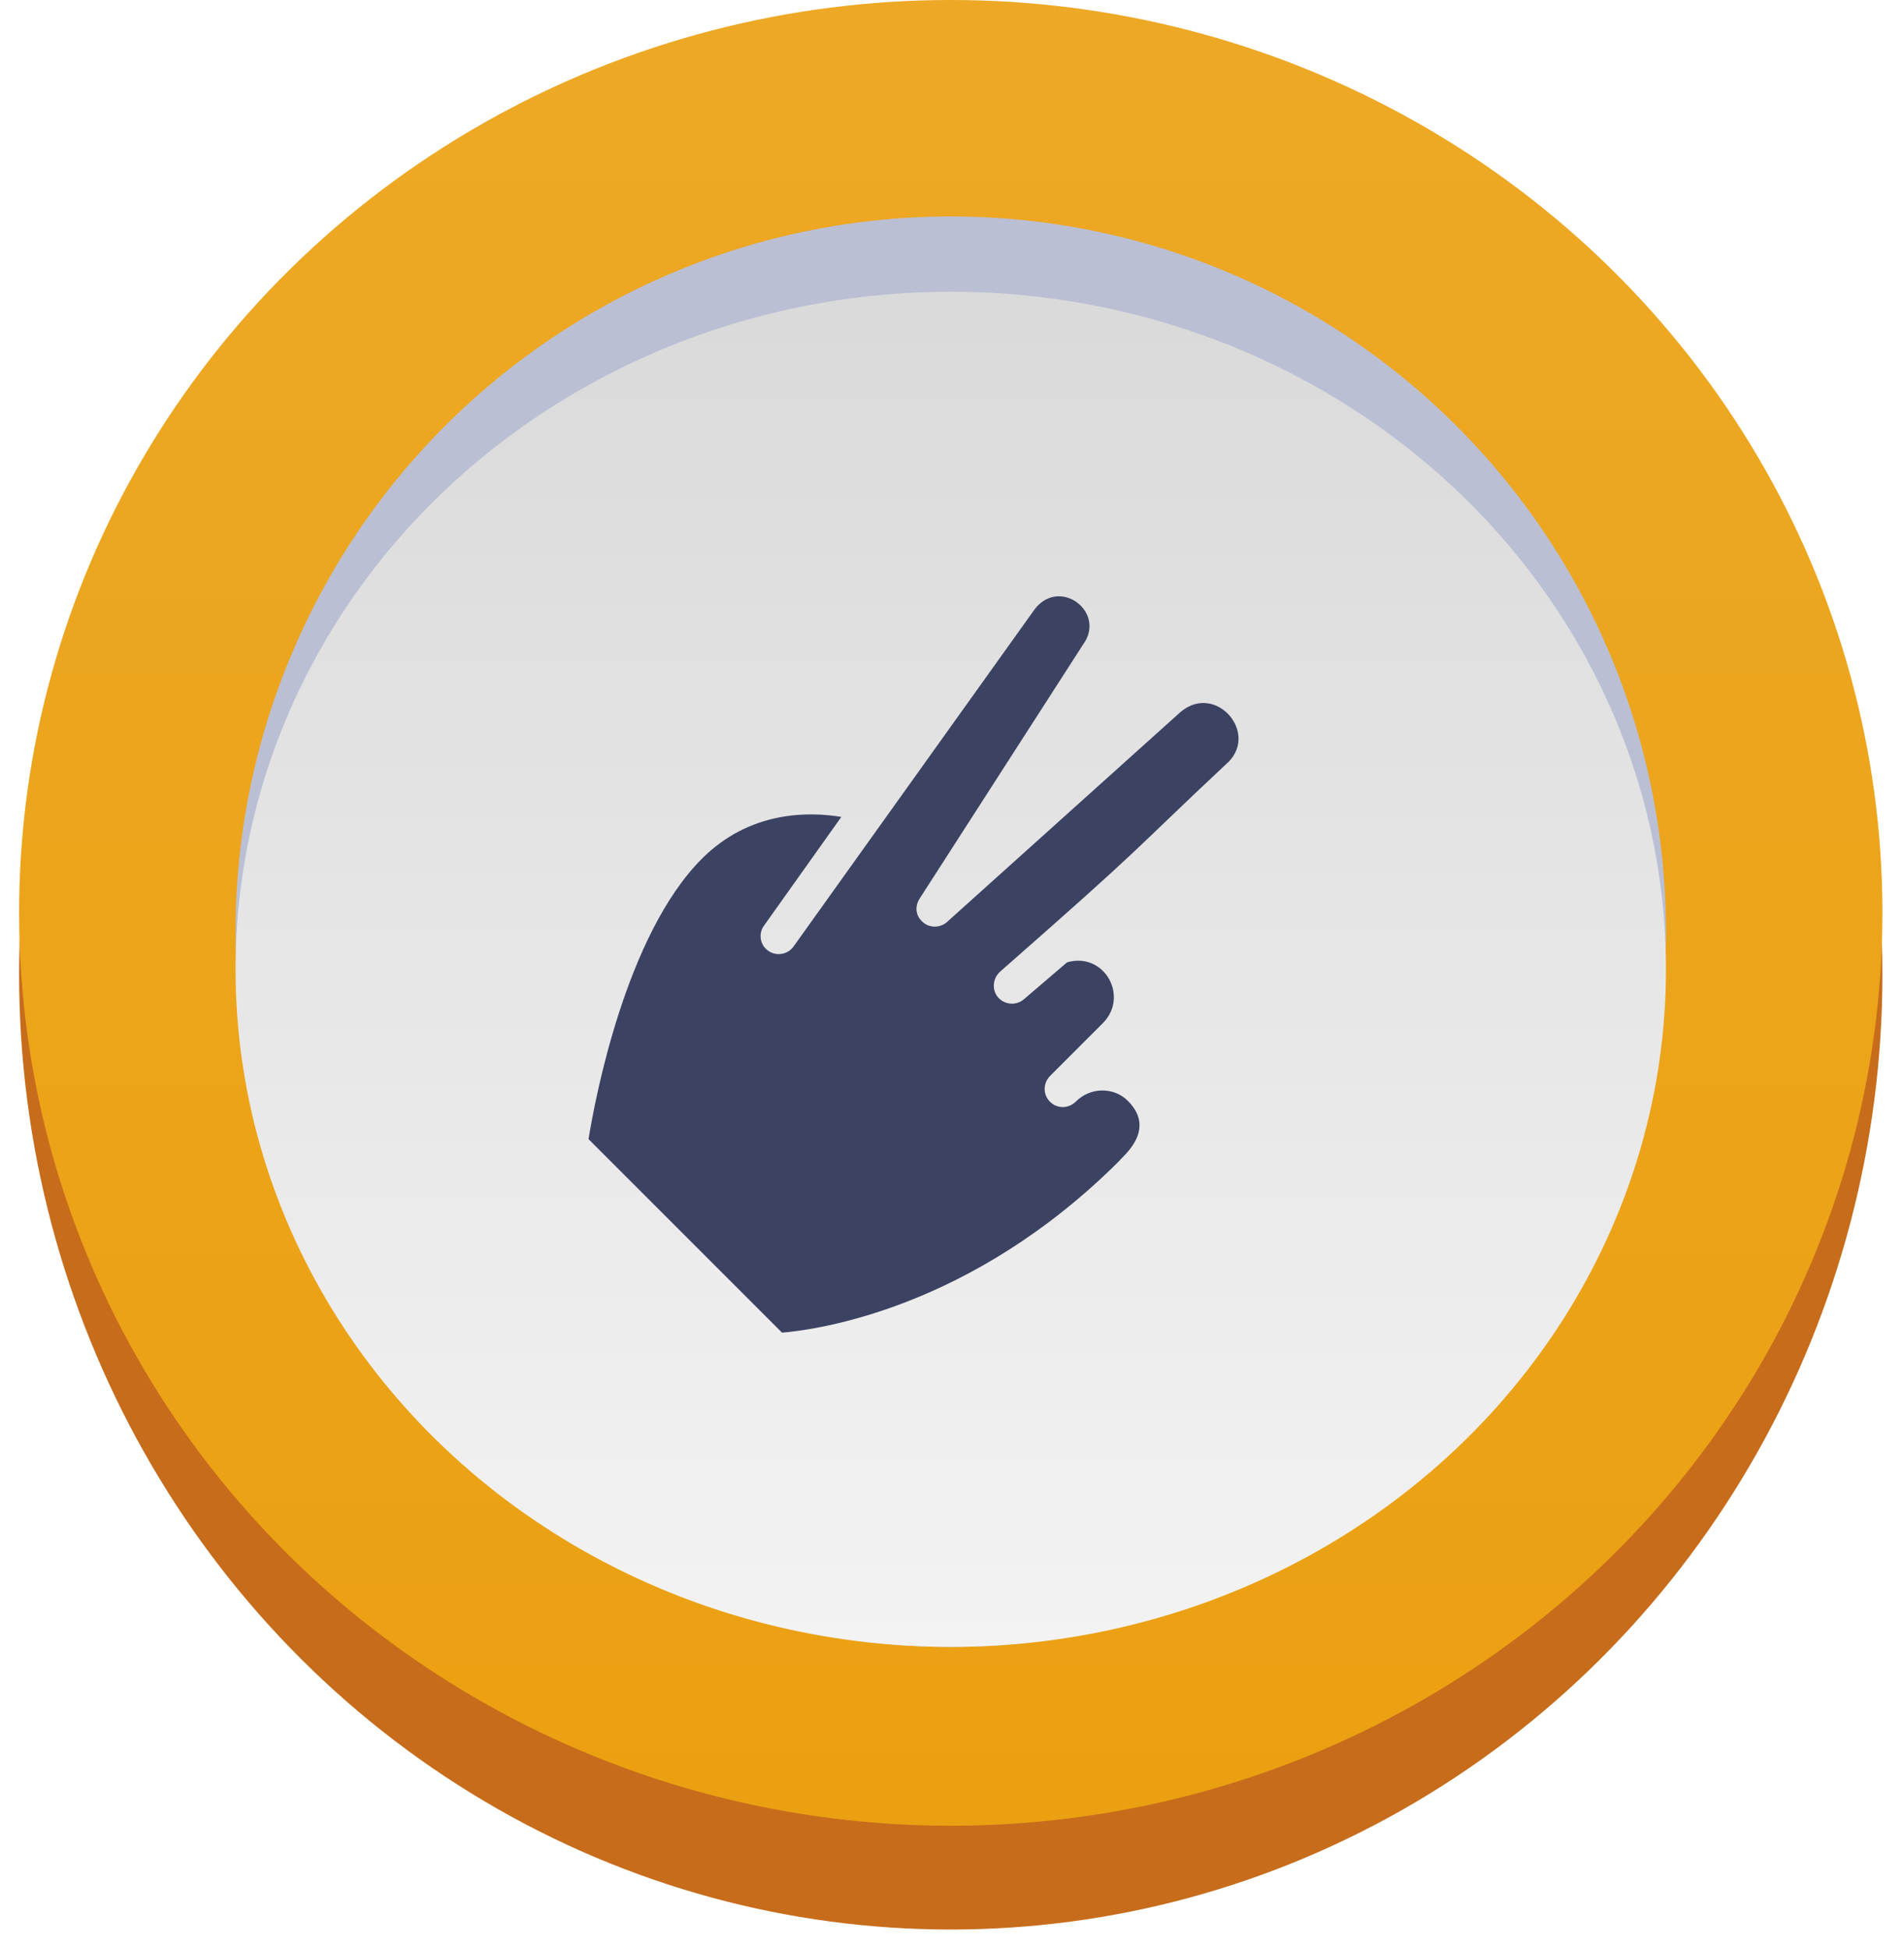<svg width="299" height="306" viewBox="0 0 299 306" fill="none" xmlns="http://www.w3.org/2000/svg">
<g filter="url(#filter0_d)">
<ellipse cx="149.305" cy="150" rx="146.305" ry="150" fill="#C76C1B"/>
</g>
<ellipse cx="149.305" cy="143.35" rx="146.305" ry="143.35" fill="#EB9F0E"/>
<ellipse cx="149.305" cy="143.35" rx="146.305" ry="143.35" fill="url(#paint0_linear)"/>
<circle cx="149.305" cy="146.305" r="112.315" fill="#BABFD4"/>
<ellipse cx="149.305" cy="152.217" rx="112.315" ry="106.404" fill="url(#paint1_linear)"/>
<path d="M119.985 145.344L132.117 128.285C127.074 127.445 117.814 127.258 110.229 134.844C98.272 146.8 93.43 172.63 92.421 178.882L122.809 209.271C128.279 208.802 152.5 205.568 175.838 182.23C176.086 181.726 181.771 177.525 177.123 172.877C174.904 170.659 171.232 170.7 168.966 172.967C167.812 174.121 166.017 174.138 164.887 173.008C163.757 171.878 163.774 170.083 164.928 168.929L173.175 160.682C177.366 156.491 173.415 149.421 167.566 151.12L160.814 156.9C159.581 157.974 157.749 157.788 156.735 156.617C155.688 155.404 155.912 153.568 157.104 152.535C180.688 131.843 177.245 134.335 192.418 120.113C198.087 115.393 190.956 107.044 185.369 111.824L148.663 144.832C147.596 145.741 145.959 145.758 144.908 144.79C143.696 143.743 143.668 142.234 144.46 141.042L170.064 101.239C173.806 96.171 166.44 90.542 162.499 95.651L124.643 148.596C123.73 149.916 121.89 150.219 120.636 149.295C119.379 148.451 119.034 146.619 119.985 145.344Z" fill="#3B4262"/>
<defs>
<filter id="filter0_d" x="0" y="0" width="298.611" height="306" filterUnits="userSpaceOnUse" color-interpolation-filters="sRGB">
<feFlood flood-opacity="0" result="BackgroundImageFix"/>
<feColorMatrix in="SourceAlpha" type="matrix" values="0 0 0 0 0 0 0 0 0 0 0 0 0 0 0 0 0 0 127 0"/>
<feOffset dy="3"/>
<feGaussianBlur stdDeviation="1.5"/>
<feColorMatrix type="matrix" values="0 0 0 0 0 0 0 0 0 0 0 0 0 0 0 0 0 0 0.197 0"/>
<feBlend mode="normal" in2="BackgroundImageFix" result="effect1_dropShadow"/>
<feBlend mode="normal" in="SourceGraphic" in2="effect1_dropShadow" result="shape"/>
</filter>
<linearGradient id="paint0_linear" x1="3" y1="0" x2="3" y2="286.699" gradientUnits="userSpaceOnUse">
<stop stop-color="white" stop-opacity="0.097"/>
<stop offset="1" stop-color="white" stop-opacity="0.01"/>
</linearGradient>
<linearGradient id="paint1_linear" x1="259.759" y1="258.621" x2="259.759" y2="49.34" gradientUnits="userSpaceOnUse">
<stop stop-color="#F3F3F3"/>
<stop offset="1" stop-color="#DADADA"/>
</linearGradient>
</defs>
</svg>
